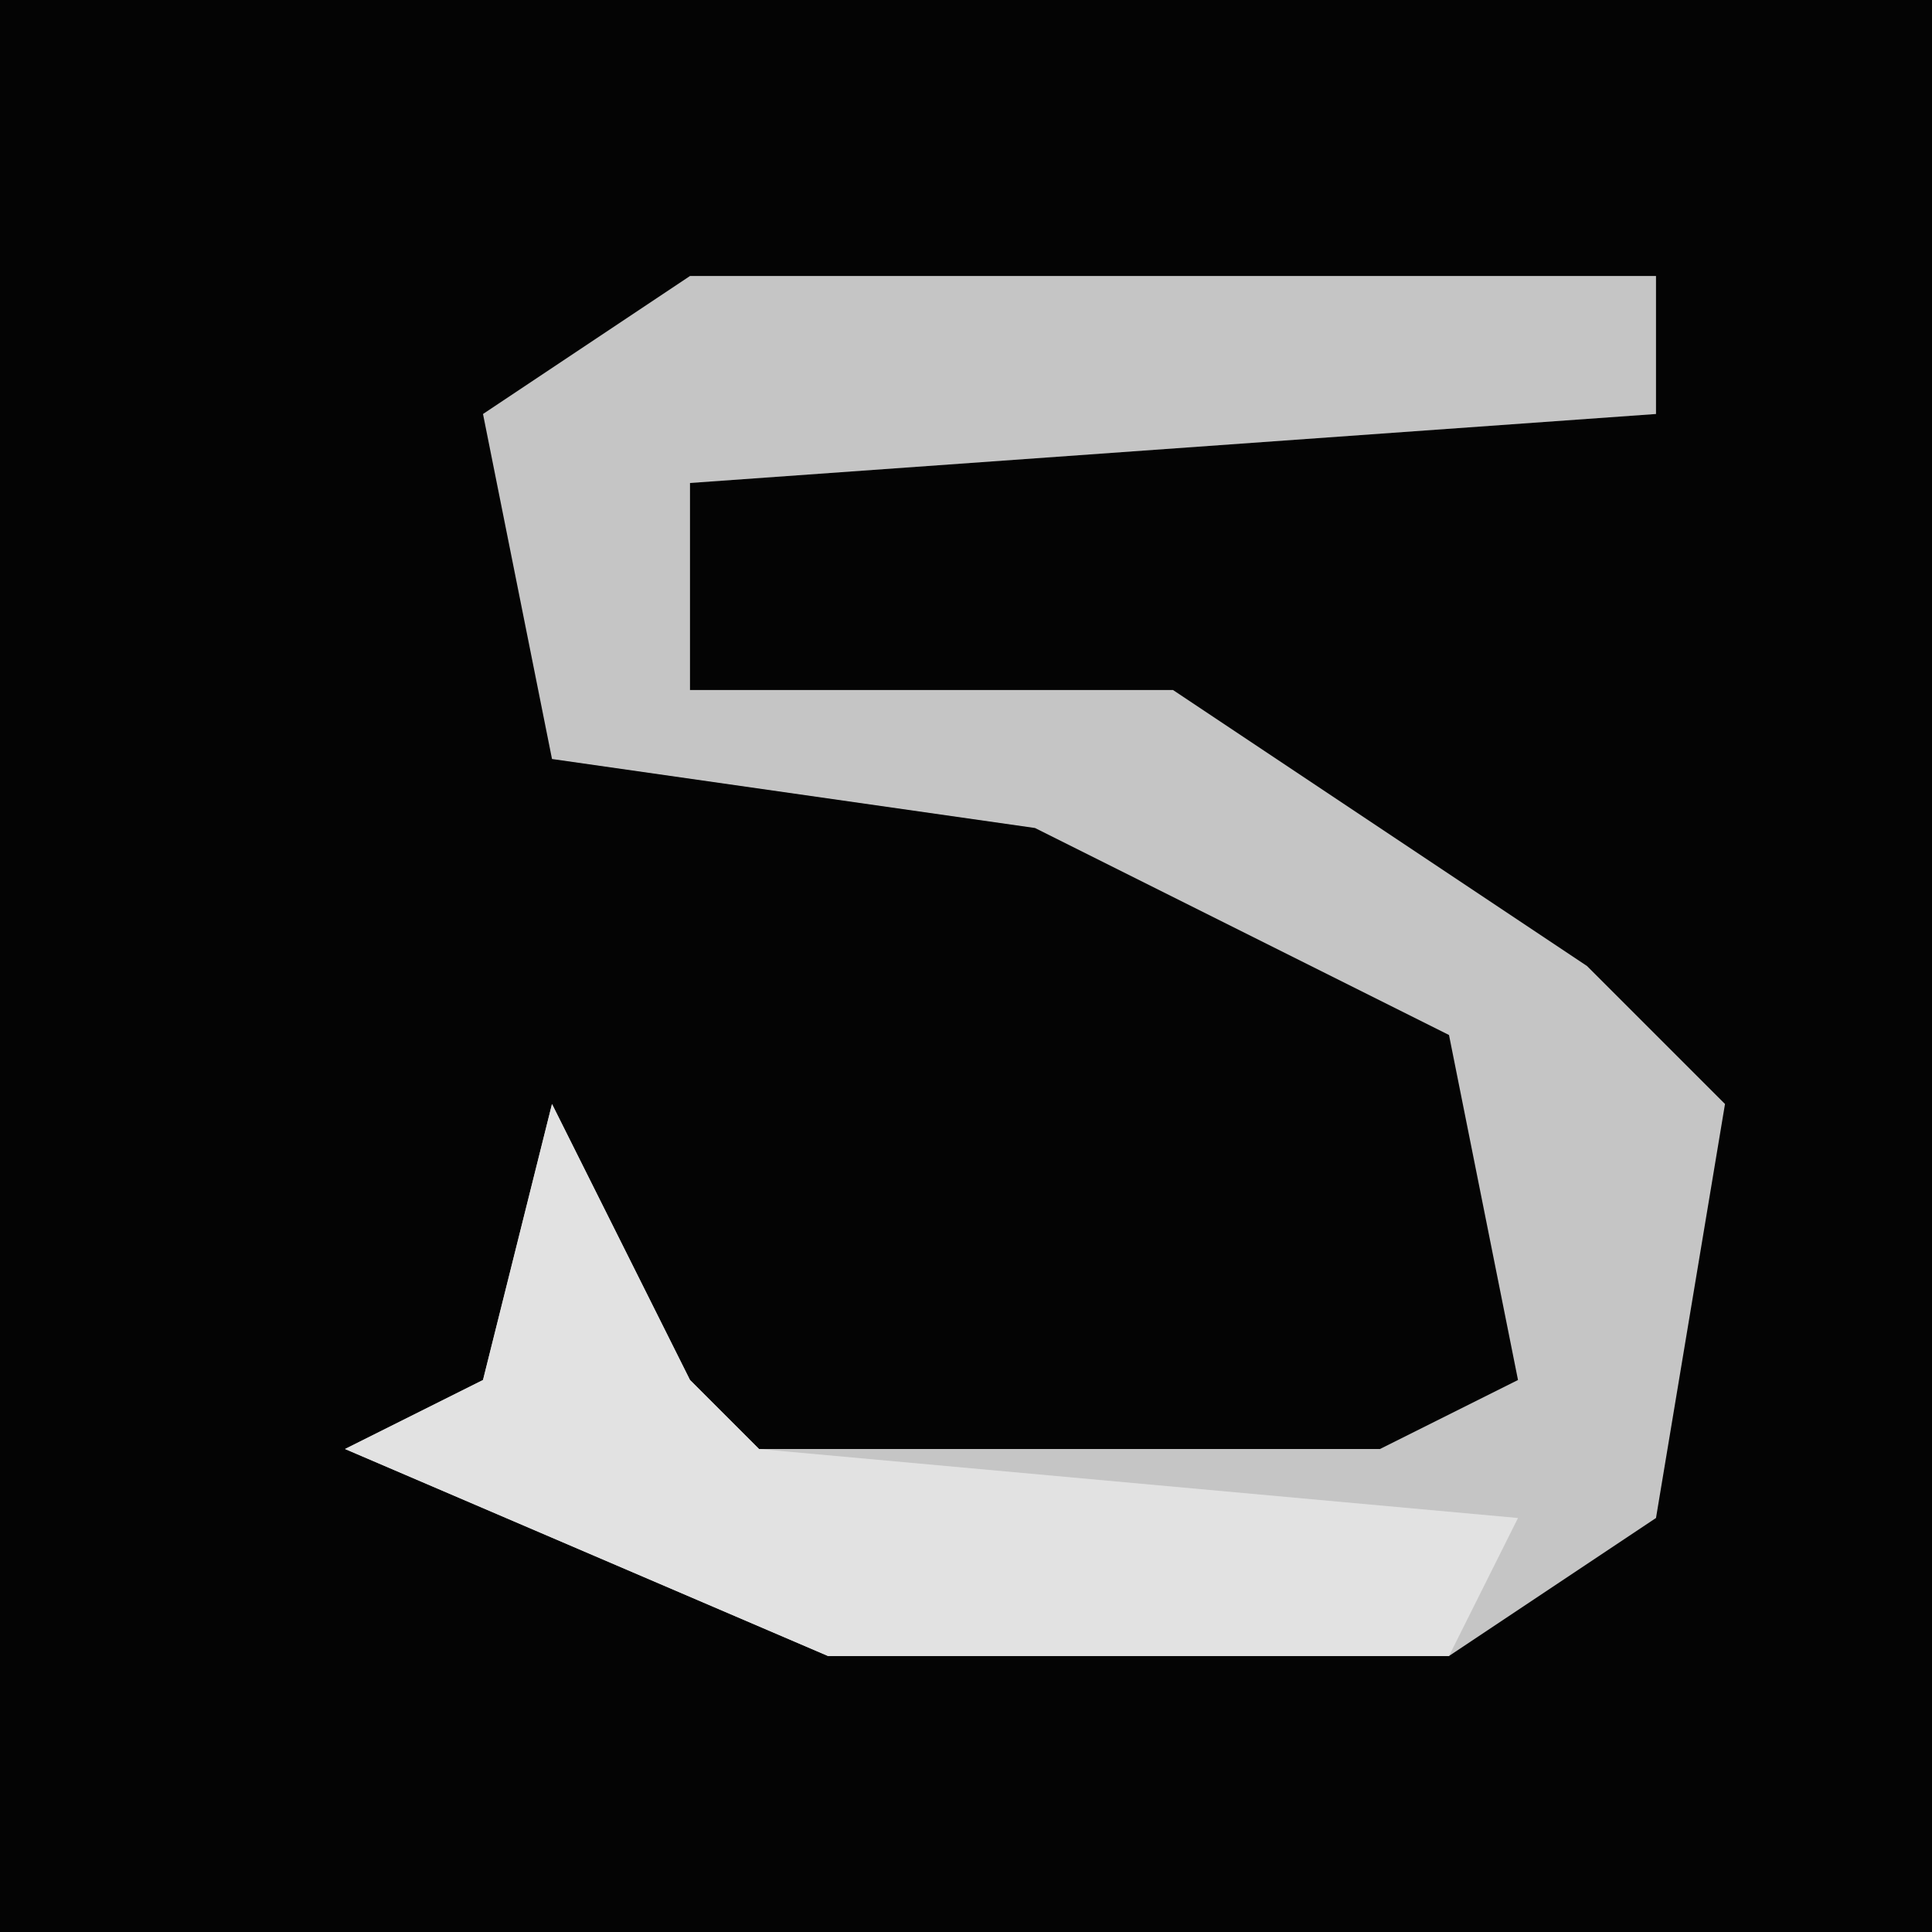 <?xml version="1.0" encoding="UTF-8"?>
<svg version="1.1" xmlns="http://www.w3.org/2000/svg" width="28" height="28">
<path d="M0,0 L28,0 L28,28 L0,28 Z " fill="#040404" transform="translate(0,0)"/>
<path d="M0,0 L14,0 L14,2 L0,3 L0,6 L7,6 L13,10 L15,12 L14,18 L11,20 L2,20 L-5,17 L-3,16 L-2,12 L0,16 L1,17 L10,17 L12,16 L11,11 L5,8 L-2,7 L-3,2 Z " fill="#C5C5C5" transform="translate(10,4)"/>
<path d="M0,0 L2,4 L3,5 L14,6 L13,8 L4,8 L-3,5 L-1,4 Z " fill="#E2E2E2" transform="translate(8,16)"/>
</svg>
